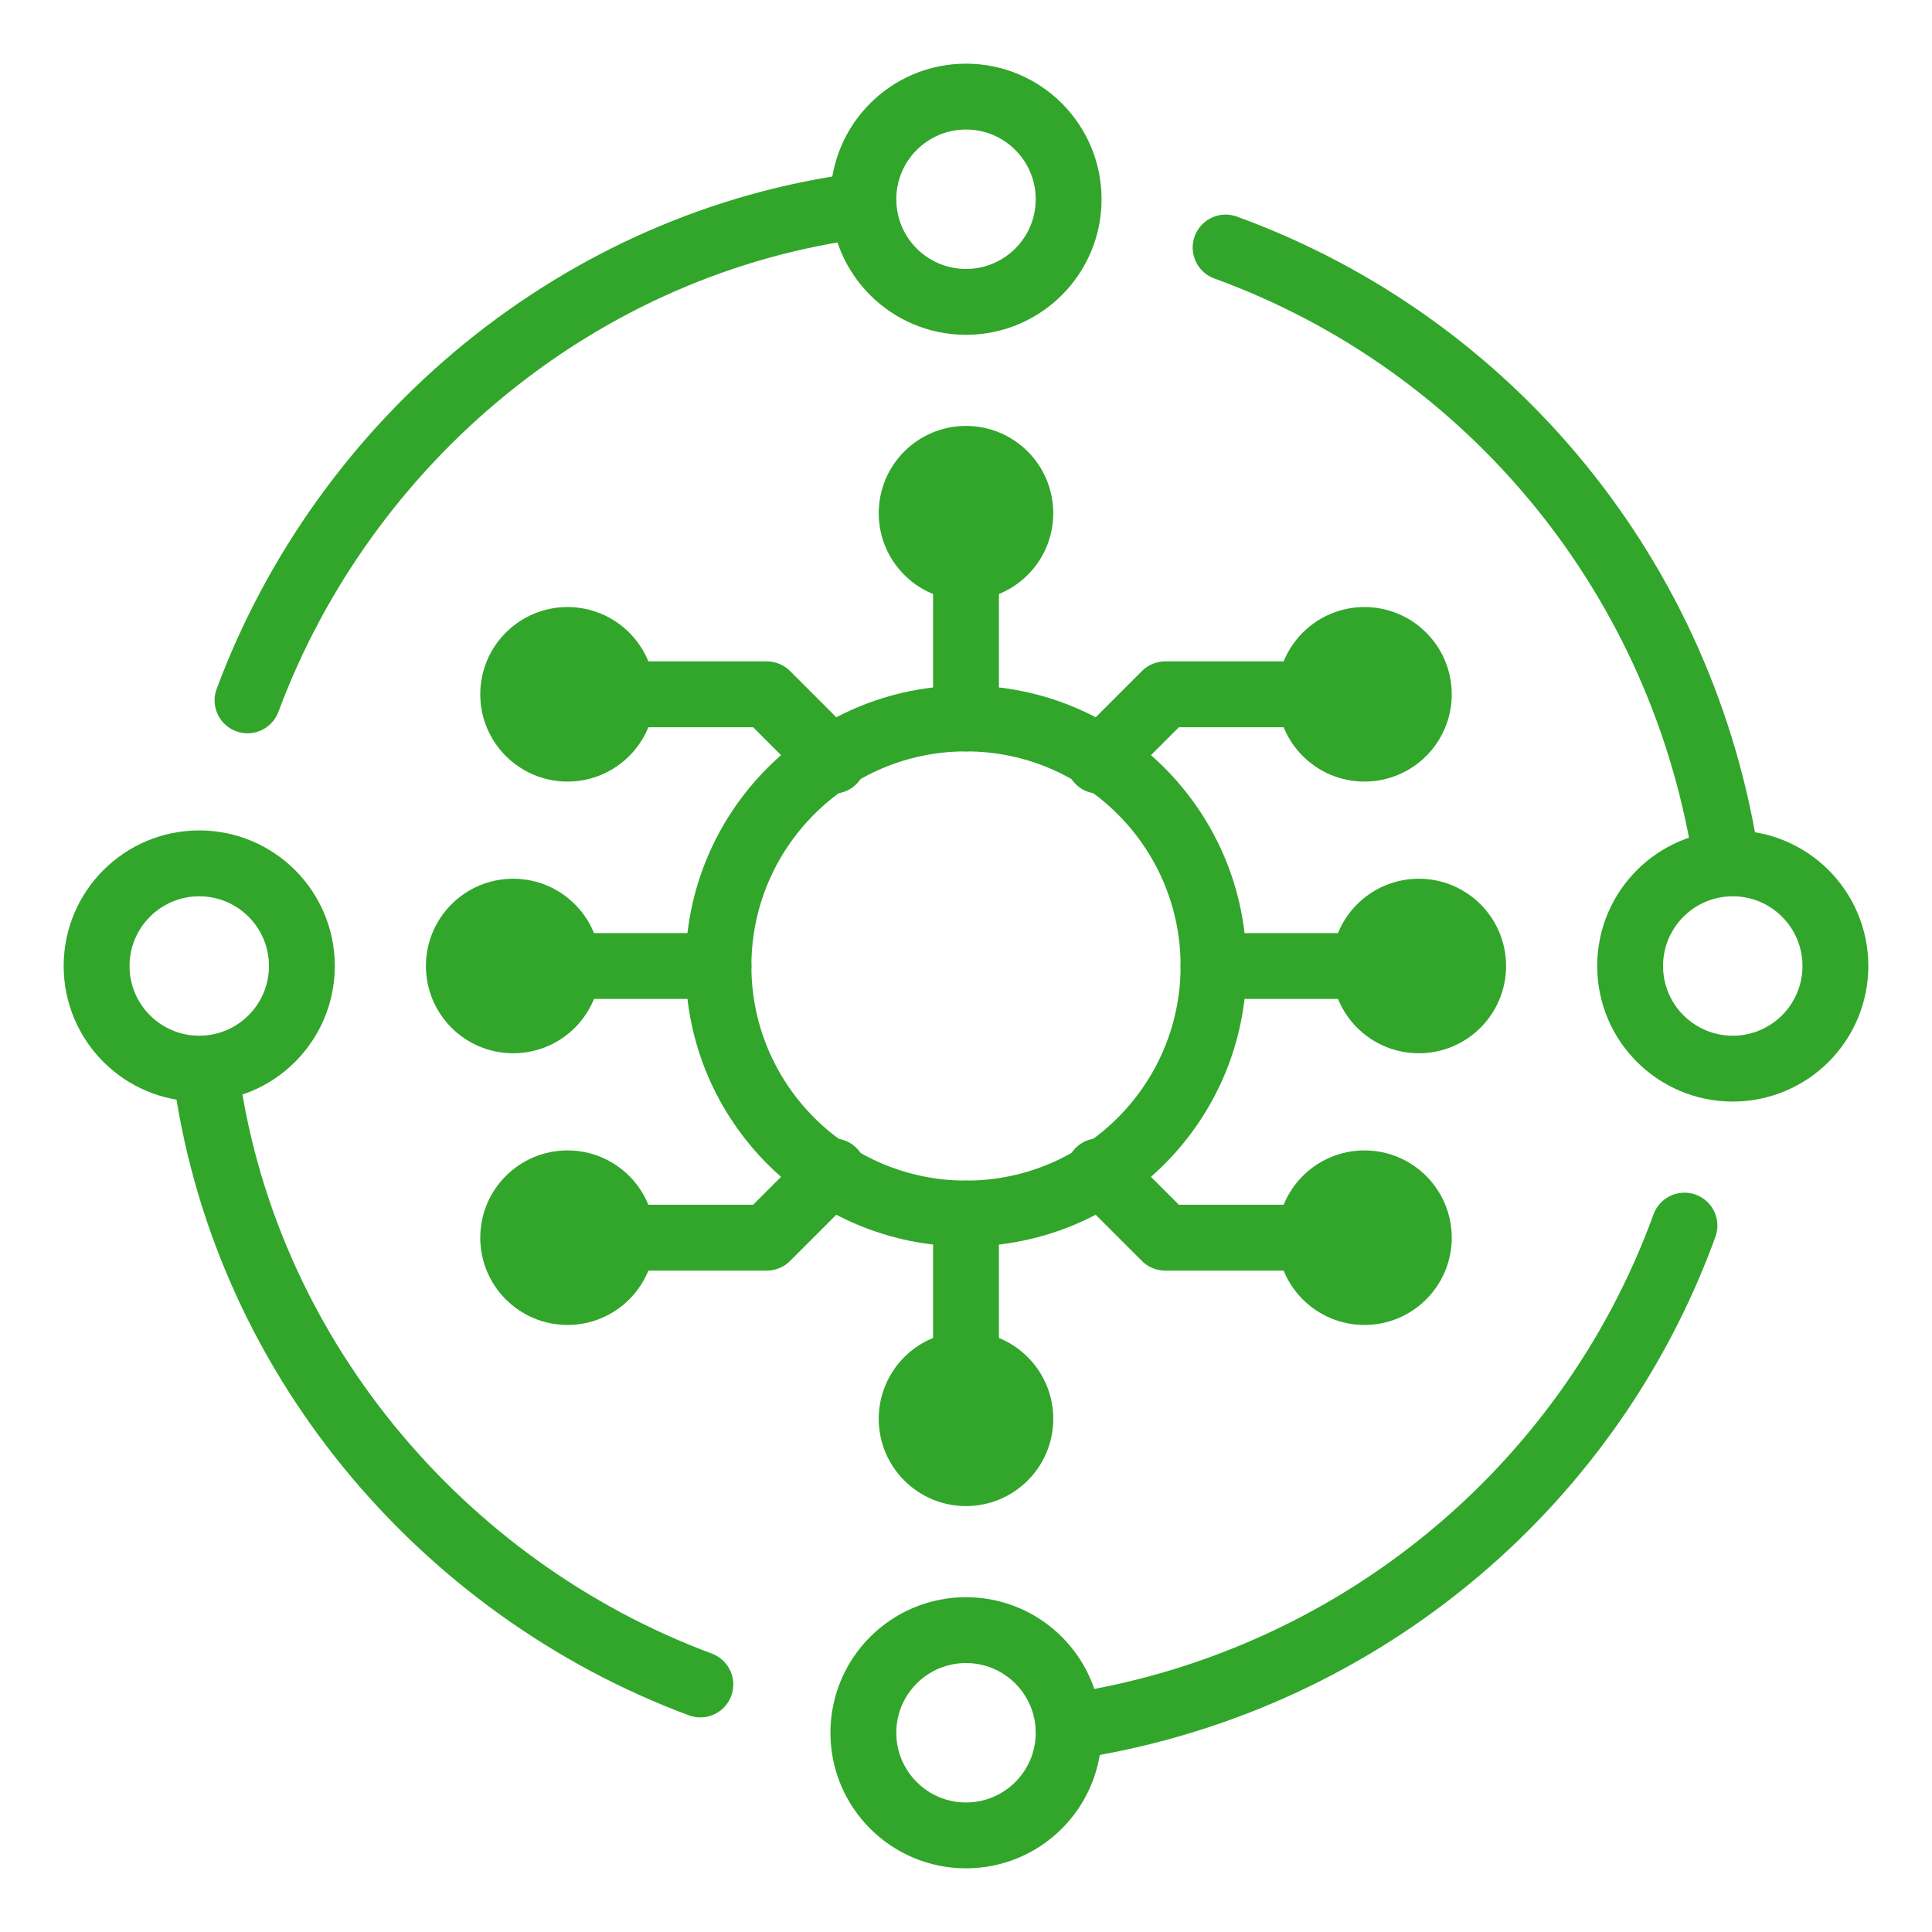 <svg width="88" height="88" viewBox="0 0 88 88" fill="none" xmlns="http://www.w3.org/2000/svg">
<path d="M44 55.275C50.227 55.275 55.275 50.227 55.275 44C55.275 37.773 50.227 32.725 44 32.725C37.773 32.725 32.725 37.773 32.725 44C32.725 50.227 37.773 55.275 44 55.275Z" stroke="#31A62B" stroke-width="3" stroke-miterlimit="10" stroke-linecap="round" stroke-linejoin="round"/>
<path d="M11.275 31.9C15.675 20.075 26.4 11 39.325 9.35" stroke="#31A62B" stroke-width="3" stroke-miterlimit="10" stroke-linecap="round" stroke-linejoin="round"/>
<path d="M31.9 76.725C20.075 72.325 11 61.6 9.35 48.675" stroke="#31A62B" stroke-width="3" stroke-miterlimit="10" stroke-linecap="round" stroke-linejoin="round"/>
<path d="M76.725 55.825C72.325 67.925 61.6 76.725 48.675 78.65" stroke="#31A62B" stroke-width="3" stroke-miterlimit="10" stroke-linecap="round" stroke-linejoin="round"/>
<path d="M55.825 11.275C67.925 15.675 76.725 26.4 78.65 39.325" stroke="#31A62B" stroke-width="3" stroke-miterlimit="10" stroke-linecap="round" stroke-linejoin="round"/>
<path d="M44 13.75C46.582 13.75 48.675 11.657 48.675 9.075C48.675 6.493 46.582 4.4 44 4.4C41.418 4.4 39.325 6.493 39.325 9.075C39.325 11.657 41.418 13.75 44 13.75Z" stroke="#31A62B" stroke-width="3" stroke-miterlimit="10" stroke-linecap="round" stroke-linejoin="round"/>
<path d="M78.925 48.675C81.507 48.675 83.6 46.582 83.6 44C83.6 41.418 81.507 39.325 78.925 39.325C76.343 39.325 74.25 41.418 74.25 44C74.25 46.582 76.343 48.675 78.925 48.675Z" stroke="#31A62B" stroke-width="3" stroke-miterlimit="10" stroke-linecap="round" stroke-linejoin="round"/>
<path d="M44 83.6C46.582 83.6 48.675 81.507 48.675 78.925C48.675 76.343 46.582 74.25 44 74.25C41.418 74.25 39.325 76.343 39.325 78.925C39.325 81.507 41.418 83.6 44 83.6Z" stroke="#31A62B" stroke-width="3" stroke-miterlimit="10" stroke-linecap="round" stroke-linejoin="round"/>
<path d="M9.075 48.675C11.657 48.675 13.75 46.582 13.75 44C13.75 41.418 11.657 39.325 9.075 39.325C6.493 39.325 4.4 41.418 4.4 44C4.4 46.582 6.493 48.675 9.075 48.675Z" stroke="#31A62B" stroke-width="3" stroke-miterlimit="10" stroke-linecap="round" stroke-linejoin="round"/>
<path d="M32.725 44H23.375" stroke="#31A62B" stroke-width="3" stroke-miterlimit="10" stroke-linecap="round" stroke-linejoin="round"/>
<path d="M23.375 46.475C24.742 46.475 25.85 45.367 25.85 44C25.85 42.633 24.742 41.525 23.375 41.525C22.008 41.525 20.9 42.633 20.9 44C20.9 45.367 22.008 46.475 23.375 46.475Z" stroke="#31A62B" stroke-width="3" stroke-miterlimit="10" stroke-linecap="round" stroke-linejoin="round"/>
<path d="M25.85 34.1C27.217 34.1 28.325 32.992 28.325 31.625C28.325 30.258 27.217 29.15 25.85 29.15C24.483 29.15 23.375 30.258 23.375 31.625C23.375 32.992 24.483 34.1 25.85 34.1Z" stroke="#31A62B" stroke-width="3" stroke-miterlimit="10" stroke-linecap="round" stroke-linejoin="round"/>
<path d="M37.95 34.65L34.925 31.625H25.85" stroke="#31A62B" stroke-width="3" stroke-miterlimit="10" stroke-linecap="round" stroke-linejoin="round"/>
<path d="M25.85 58.85C27.217 58.85 28.325 57.742 28.325 56.375C28.325 55.008 27.217 53.9 25.85 53.9C24.483 53.9 23.375 55.008 23.375 56.375C23.375 57.742 24.483 58.85 25.85 58.85Z" stroke="#31A62B" stroke-width="3" stroke-miterlimit="10" stroke-linecap="round" stroke-linejoin="round"/>
<path d="M37.95 53.35L34.925 56.375H25.85" stroke="#31A62B" stroke-width="3" stroke-miterlimit="10" stroke-linecap="round" stroke-linejoin="round"/>
<path d="M55.275 44H64.625" stroke="#31A62B" stroke-width="3" stroke-miterlimit="10" stroke-linecap="round" stroke-linejoin="round"/>
<path d="M64.625 46.475C65.992 46.475 67.1 45.367 67.1 44C67.1 42.633 65.992 41.525 64.625 41.525C63.258 41.525 62.15 42.633 62.15 44C62.15 45.367 63.258 46.475 64.625 46.475Z" stroke="#31A62B" stroke-width="3" stroke-miterlimit="10" stroke-linecap="round" stroke-linejoin="round"/>
<path d="M44 32.725V23.375" stroke="#31A62B" stroke-width="3" stroke-miterlimit="10" stroke-linecap="round" stroke-linejoin="round"/>
<path d="M44 25.85C45.367 25.85 46.475 24.742 46.475 23.375C46.475 22.008 45.367 20.9 44 20.9C42.633 20.9 41.525 22.008 41.525 23.375C41.525 24.742 42.633 25.85 44 25.85Z" stroke="#31A62B" stroke-width="3" stroke-miterlimit="10" stroke-linecap="round" stroke-linejoin="round"/>
<path d="M44 55.275V64.625" stroke="#31A62B" stroke-width="3" stroke-miterlimit="10" stroke-linecap="round" stroke-linejoin="round"/>
<path d="M44 67.1C45.367 67.1 46.475 65.992 46.475 64.625C46.475 63.258 45.367 62.15 44 62.15C42.633 62.15 41.525 63.258 41.525 64.625C41.525 65.992 42.633 67.1 44 67.1Z" stroke="#31A62B" stroke-width="3" stroke-miterlimit="10" stroke-linecap="round" stroke-linejoin="round"/>
<path d="M62.15 58.85C63.517 58.85 64.625 57.742 64.625 56.375C64.625 55.008 63.517 53.9 62.15 53.9C60.783 53.9 59.675 55.008 59.675 56.375C59.675 57.742 60.783 58.85 62.15 58.85Z" stroke="#31A62B" stroke-width="3" stroke-miterlimit="10" stroke-linecap="round" stroke-linejoin="round"/>
<path d="M50.05 53.35L53.075 56.375H62.15" stroke="#31A62B" stroke-width="3" stroke-miterlimit="10" stroke-linecap="round" stroke-linejoin="round"/>
<path d="M62.15 34.1C63.517 34.1 64.625 32.992 64.625 31.625C64.625 30.258 63.517 29.15 62.15 29.15C60.783 29.15 59.675 30.258 59.675 31.625C59.675 32.992 60.783 34.1 62.15 34.1Z" stroke="#31A62B" stroke-width="3" stroke-miterlimit="10" stroke-linecap="round" stroke-linejoin="round"/>
<path d="M50.05 34.65L53.075 31.625H62.15" stroke="#31A62B" stroke-width="3" stroke-miterlimit="10" stroke-linecap="round" stroke-linejoin="round"/>
</svg>
